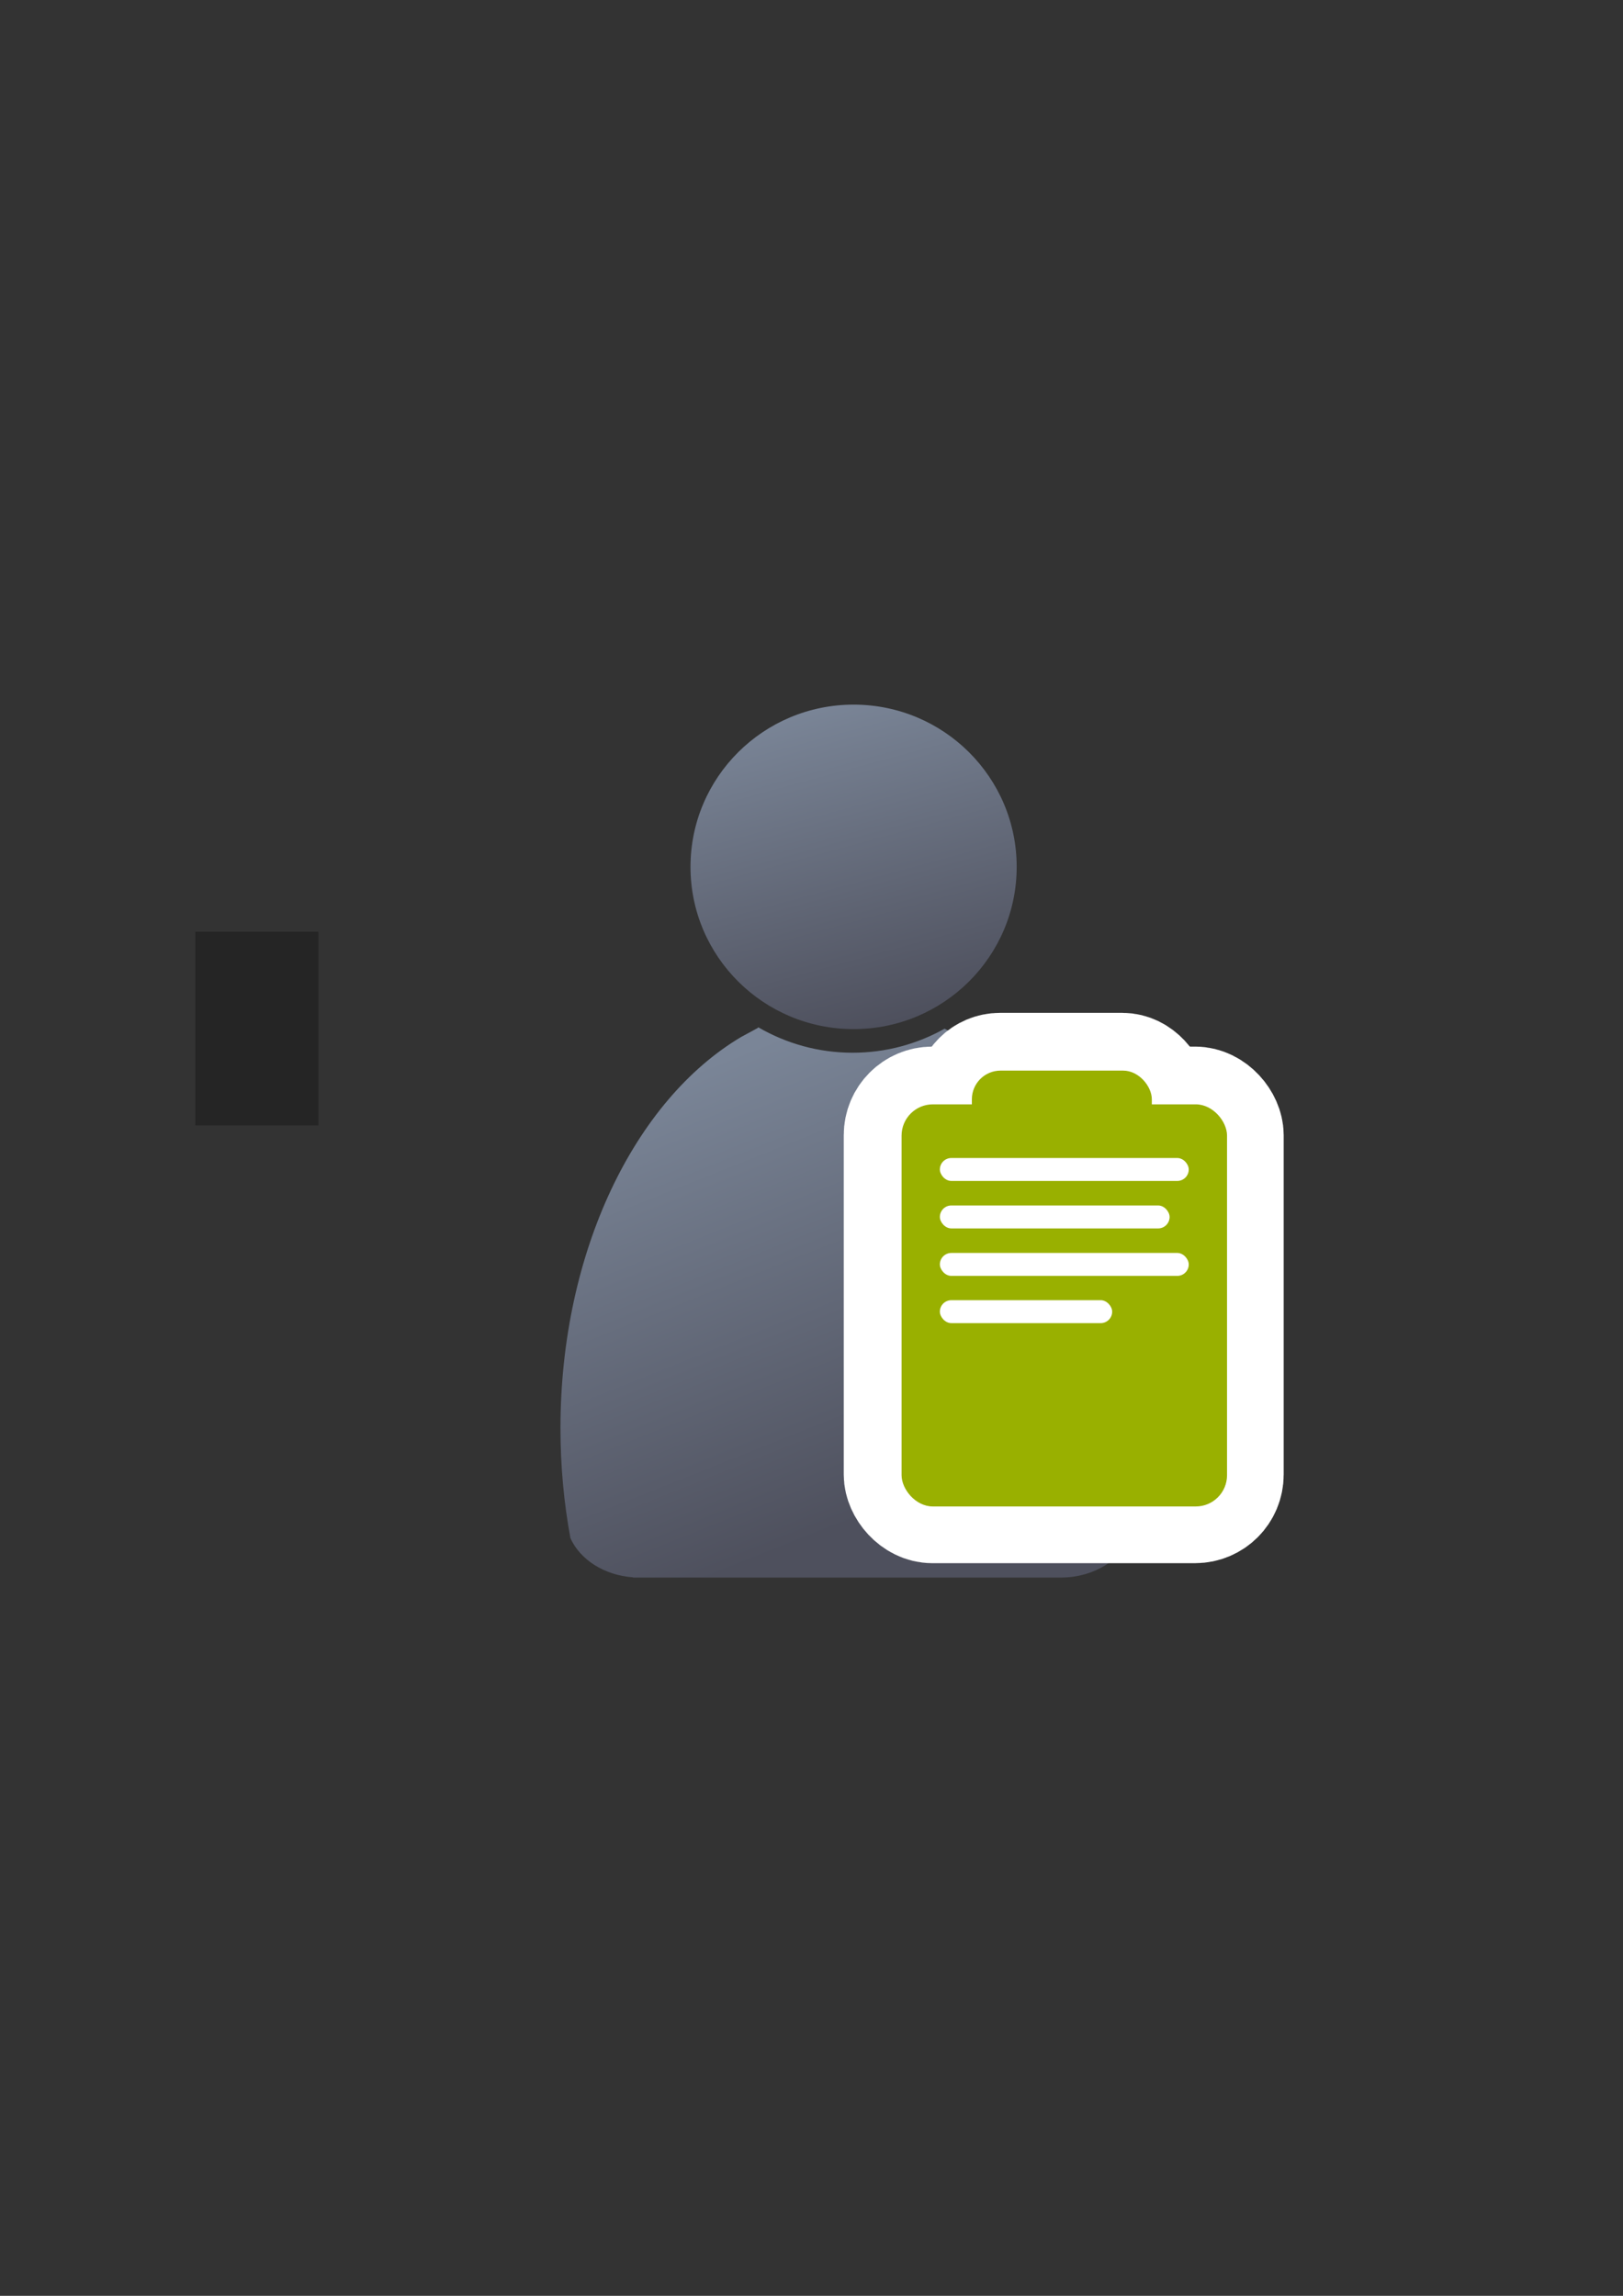<?xml version="1.0" encoding="UTF-8" standalone="no"?>
<!-- Created with Inkscape (http://www.inkscape.org/) -->

<svg
   xmlns:dc="http://purl.org/dc/elements/1.1/"
   xmlns:cc="http://creativecommons.org/ns#"
   xmlns:rdf="http://www.w3.org/1999/02/22-rdf-syntax-ns#"
   xmlns:svg="http://www.w3.org/2000/svg"
   xmlns="http://www.w3.org/2000/svg"
   xmlns:xlink="http://www.w3.org/1999/xlink"
   xmlns:sodipodi="http://sodipodi.sourceforge.net/DTD/sodipodi-0.dtd"
   xmlns:inkscape="http://www.inkscape.org/namespaces/inkscape"
   width="210mm"
   height="297mm"
   viewBox="0 0 744.094 1052.362"
   id="svg2"
   version="1.1"
   inkscape:version="0.91 r13725"
   inkscape:export-xdpi="4"
   inkscape:export-ydpi="4"
   sodipodi:docname="user-enrolee.svg">
  <rect x="0" y="0" width="744.094" height="1052.362" fill="#333333" stroke="none"/>
  <defs
     id="defs4">
    <linearGradient
       inkscape:collect="always"
       id="linearGradient4254">
      <stop
         style="stop-color:#7a8597;stop-opacity:1"
         offset="0"
         id="stop4256" />
      <stop
         style="stop-color:#4e505d;stop-opacity:1"
         offset="1"
         id="stop4258" />
    </linearGradient>
    <linearGradient
       inkscape:collect="always"
       xlink:href="#linearGradient4254"
       id="linearGradient4260"
       x1="380.01"
       y1="330.406"
       x2="414.616"
       y2="457.181"
       gradientUnits="userSpaceOnUse"
       gradientTransform="translate(0.37,-0.395)" />
    <linearGradient
       inkscape:collect="always"
       xlink:href="#linearGradient4254"
       id="linearGradient4268"
       x1="358.431"
       y1="465.731"
       x2="429.966"
       y2="644.629"
       gradientUnits="userSpaceOnUse" />
  </defs>
  <sodipodi:namedview
     id="base"
     pagecolor="#ffffff"
     bordercolor="#666666"
     borderopacity="1.0"
     inkscape:pageopacity="0.0"
     inkscape:pageshadow="2"
     inkscape:zoom="0.70710678"
     inkscape:cx="143.18096"
     inkscape:cy="380.94693"
     inkscape:document-units="px"
     inkscape:current-layer="layer1"
     showgrid="false"
     showguides="true"
     inkscape:guide-bbox="true"
     inkscape:window-width="1280"
     inkscape:window-height="962"
     inkscape:window-x="-8"
     inkscape:window-y="-8"
     inkscape:window-maximized="1">
    <sodipodi:guide
       position="315.536,730.179"
       orientation="0,1"
       id="guide3338" />
    <sodipodi:guide
       position="351.25,330.179"
       orientation="0,1"
       id="guide3340" />
    <sodipodi:guide
       position="189.107,408.839"
       orientation="1,0"
       id="guide3344" />
    <sodipodi:guide
       position="589.045,468.079"
       orientation="1,0"
       id="guide3346" />
    <inkscape:grid
       type="xygrid"
       id="grid3440" />
    <sodipodi:guide
       position="589.045,378.302"
       orientation="1,0"
       id="guide3411" />
  </sodipodi:namedview>
  <g
     inkscape:label="Ebene 1"
     inkscape:groupmode="layer"
     id="layer1">
    <flowRoot
       xml:space="preserve"
       id="flowRoot4169"
       style="font-style:normal;font-weight:normal;font-size:40px;line-height:125%;font-family:sans-serif;letter-spacing:0px;word-spacing:0px;fill:#252525;fill-opacity:1;stroke:none;stroke-width:1px;stroke-linecap:butt;stroke-linejoin:miter;stroke-opacity:1"><flowRegion
         id="flowRegion4171"><rect
           id="rect4173"
           width="56.433"
           height="88.789"
           x="89.541"
           y="427.08" /></flowRegion><flowPara
         id="flowPara4175" /></flowRoot>    <rect
       style="fill:none;fill-rule:evenodd;stroke:none;stroke-width:1px;stroke-linecap:butt;stroke-linejoin:miter;stroke-opacity:1"
       id="rect3336"
       width="400"
       height="400"
       x="189.145"
       y="322.27"
       inkscape:export-xdpi="4.9499998"
       inkscape:export-ydpi="4.9499998" />
    <g
       id="g4289"
       transform="matrix(1.139,0,0,1.139,-56.26,-53.501)">
      <path
         sodipodi:nodetypes="cccsccccccscsc"
         inkscape:connector-curvature="0"
         id="path2176"
         d="m 354.643,460.416 c -0.117,0.104 -0.224,0.216 -0.346,0.316 l -6.543,3.545 c -42.676,25.281 -72.762,86.259 -72.762,157.469 0,15.295 1.395,30.114 3.998,44.213 3.861,8.637 13.562,14.968 25.186,15.795 l 0,0.096 172.762,0 0,-0.008 c 13.046,-0.184 24.035,-7.283 27.727,-17.016 2.47,-13.759 3.791,-28.194 3.791,-43.08 0,-74.549 -32.977,-137.884 -78.852,-160.785 -10.953,6.149 -23.578,9.678 -37.004,9.678 -13.817,10e-6 -26.787,-3.737 -37.957,-10.223 z"
         style="fill:url(#linearGradient4268);fill-opacity:1;stroke:none;stroke-width:41.152;stroke-linecap:round;stroke-linejoin:round;stroke-opacity:1" />
      <ellipse
         ry="65.293"
         rx="65.647"
         cx="392.98"
         cy="395.838"
         id="circle2187-6"
         style="fill:url(#linearGradient4260);fill-opacity:1;stroke:none;stroke-width:14;stroke-miterlimit:4;stroke-dasharray:none;stroke-opacity:1" />
    </g>
    <g
       transform="matrix(1.051,0,0,1.051,-27.163,-61.188)"
       id="g4190-8"
       style="stroke:#ffffff;stroke-width:50;stroke-miterlimit:4;stroke-dasharray:none">
      <g
         id="g4258-8"
         style="stroke:#ffffff;stroke-width:50;stroke-miterlimit:4;stroke-dasharray:none">
        <rect
           style="opacity:1;fill:#99b000;fill-opacity:1;stroke:#ffffff;stroke-width:50;stroke-linecap:square;stroke-linejoin:round;stroke-miterlimit:4;stroke-dasharray:none;stroke-opacity:1"
           id="rect4169-6"
           width="141.91"
           height="175.3"
           x="418.905"
           y="539.682"
           ry="13.63" />
        <rect
           style="opacity:1;fill:#99b000;fill-opacity:1;stroke:#ffffff;stroke-width:50;stroke-linecap:square;stroke-linejoin:round;stroke-miterlimit:4;stroke-dasharray:none;stroke-opacity:1"
           id="rect4174-3"
           width="78.47"
           height="31.407"
           x="449.551"
           y="524.97"
           ry="12.521" />
        <rect
           style="opacity:1;fill:#ffffff;fill-opacity:1;stroke:#ffffff;stroke-width:50;stroke-linecap:square;stroke-linejoin:round;stroke-miterlimit:4;stroke-dasharray:none;stroke-opacity:1"
           id="rect4178-6"
           width="108.519"
           height="8.348"
           x="435.6"
           y="564.725"
           ry="4.174" />
        <rect
           style="opacity:1;fill:#ffffff;fill-opacity:1;stroke:#ffffff;stroke-width:50;stroke-linecap:square;stroke-linejoin:round;stroke-miterlimit:4;stroke-dasharray:none;stroke-opacity:1"
           id="rect4180-5"
           width="100.172"
           height="8.348"
           x="435.6"
           y="581.42"
           ry="4.174" />
        <rect
           style="opacity:1;fill:#ffffff;fill-opacity:1;stroke:#ffffff;stroke-width:50;stroke-linecap:square;stroke-linejoin:round;stroke-miterlimit:4;stroke-dasharray:none;stroke-opacity:1"
           id="rect4182-9"
           width="108.519"
           height="8.348"
           x="435.6"
           y="598.115"
           ry="4.174" />
        <rect
           style="opacity:1;fill:#ffffff;fill-opacity:1;stroke:#ffffff;stroke-width:50;stroke-linecap:square;stroke-linejoin:round;stroke-miterlimit:4;stroke-dasharray:none;stroke-opacity:1"
           id="rect4184-4"
           width="108.519"
           height="8.348"
           x="435.6"
           y="614.81"
           ry="4.174" />
        <rect
           style="opacity:1;fill:#ffffff;fill-opacity:1;stroke:#ffffff;stroke-width:50;stroke-linecap:square;stroke-linejoin:round;stroke-miterlimit:4;stroke-dasharray:none;stroke-opacity:1"
           id="rect4186-7"
           width="75.129"
           height="8.348"
           x="435.6"
           y="631.506"
           ry="4.174" />
      </g>
    </g>
    <rect
       style="opacity:1;fill:#99b000;fill-opacity:1;stroke:none;stroke-width:4.7;stroke-linecap:square;stroke-linejoin:round;stroke-miterlimit:4;stroke-dasharray:none;stroke-opacity:1"
       id="rect4169"
       width="149.213"
       height="184.322"
       x="413.345"
       y="506.214"
       ry="14.331" />
    <rect
       style="opacity:1;fill:#99b000;fill-opacity:1;stroke:none;stroke-width:4.7;stroke-linecap:square;stroke-linejoin:round;stroke-miterlimit:4;stroke-dasharray:none;stroke-opacity:1"
       id="rect4174"
       width="82.509"
       height="33.023"
       x="445.569"
       y="490.746"
       ry="13.166" />
    <rect
       style="opacity:1;fill:#ffffff;fill-opacity:1;stroke:none;stroke-width:4.7;stroke-linecap:square;stroke-linejoin:round;stroke-miterlimit:4;stroke-dasharray:none;stroke-opacity:1"
       id="rect4178"
       width="114.104"
       height="10.515"
       x="430.9"
       y="530.809"
       ry="5.257" />
    <rect
       style="opacity:1;fill:#ffffff;fill-opacity:1;stroke:none;stroke-width:4.7;stroke-linecap:square;stroke-linejoin:round;stroke-miterlimit:4;stroke-dasharray:none;stroke-opacity:1"
       id="rect4180"
       width="105.327"
       height="10.515"
       x="430.9"
       y="552.569"
       ry="5.257" />
    <rect
       style="opacity:1;fill:#ffffff;fill-opacity:1;stroke:none;stroke-width:4.7;stroke-linecap:square;stroke-linejoin:round;stroke-miterlimit:4;stroke-dasharray:none;stroke-opacity:1"
       id="rect4182"
       width="114.104"
       height="10.515"
       x="430.9"
       y="574.329"
       ry="5.257" />
    <rect
       style="opacity:1;fill:#ffffff;fill-opacity:1;stroke:none;stroke-width:4.7;stroke-linecap:square;stroke-linejoin:round;stroke-miterlimit:4;stroke-dasharray:none;stroke-opacity:1"
       id="rect4186"
       width="78.995"
       height="10.515"
       x="430.9"
       y="595.986"
       ry="5.257" />
  </g>
</svg>
